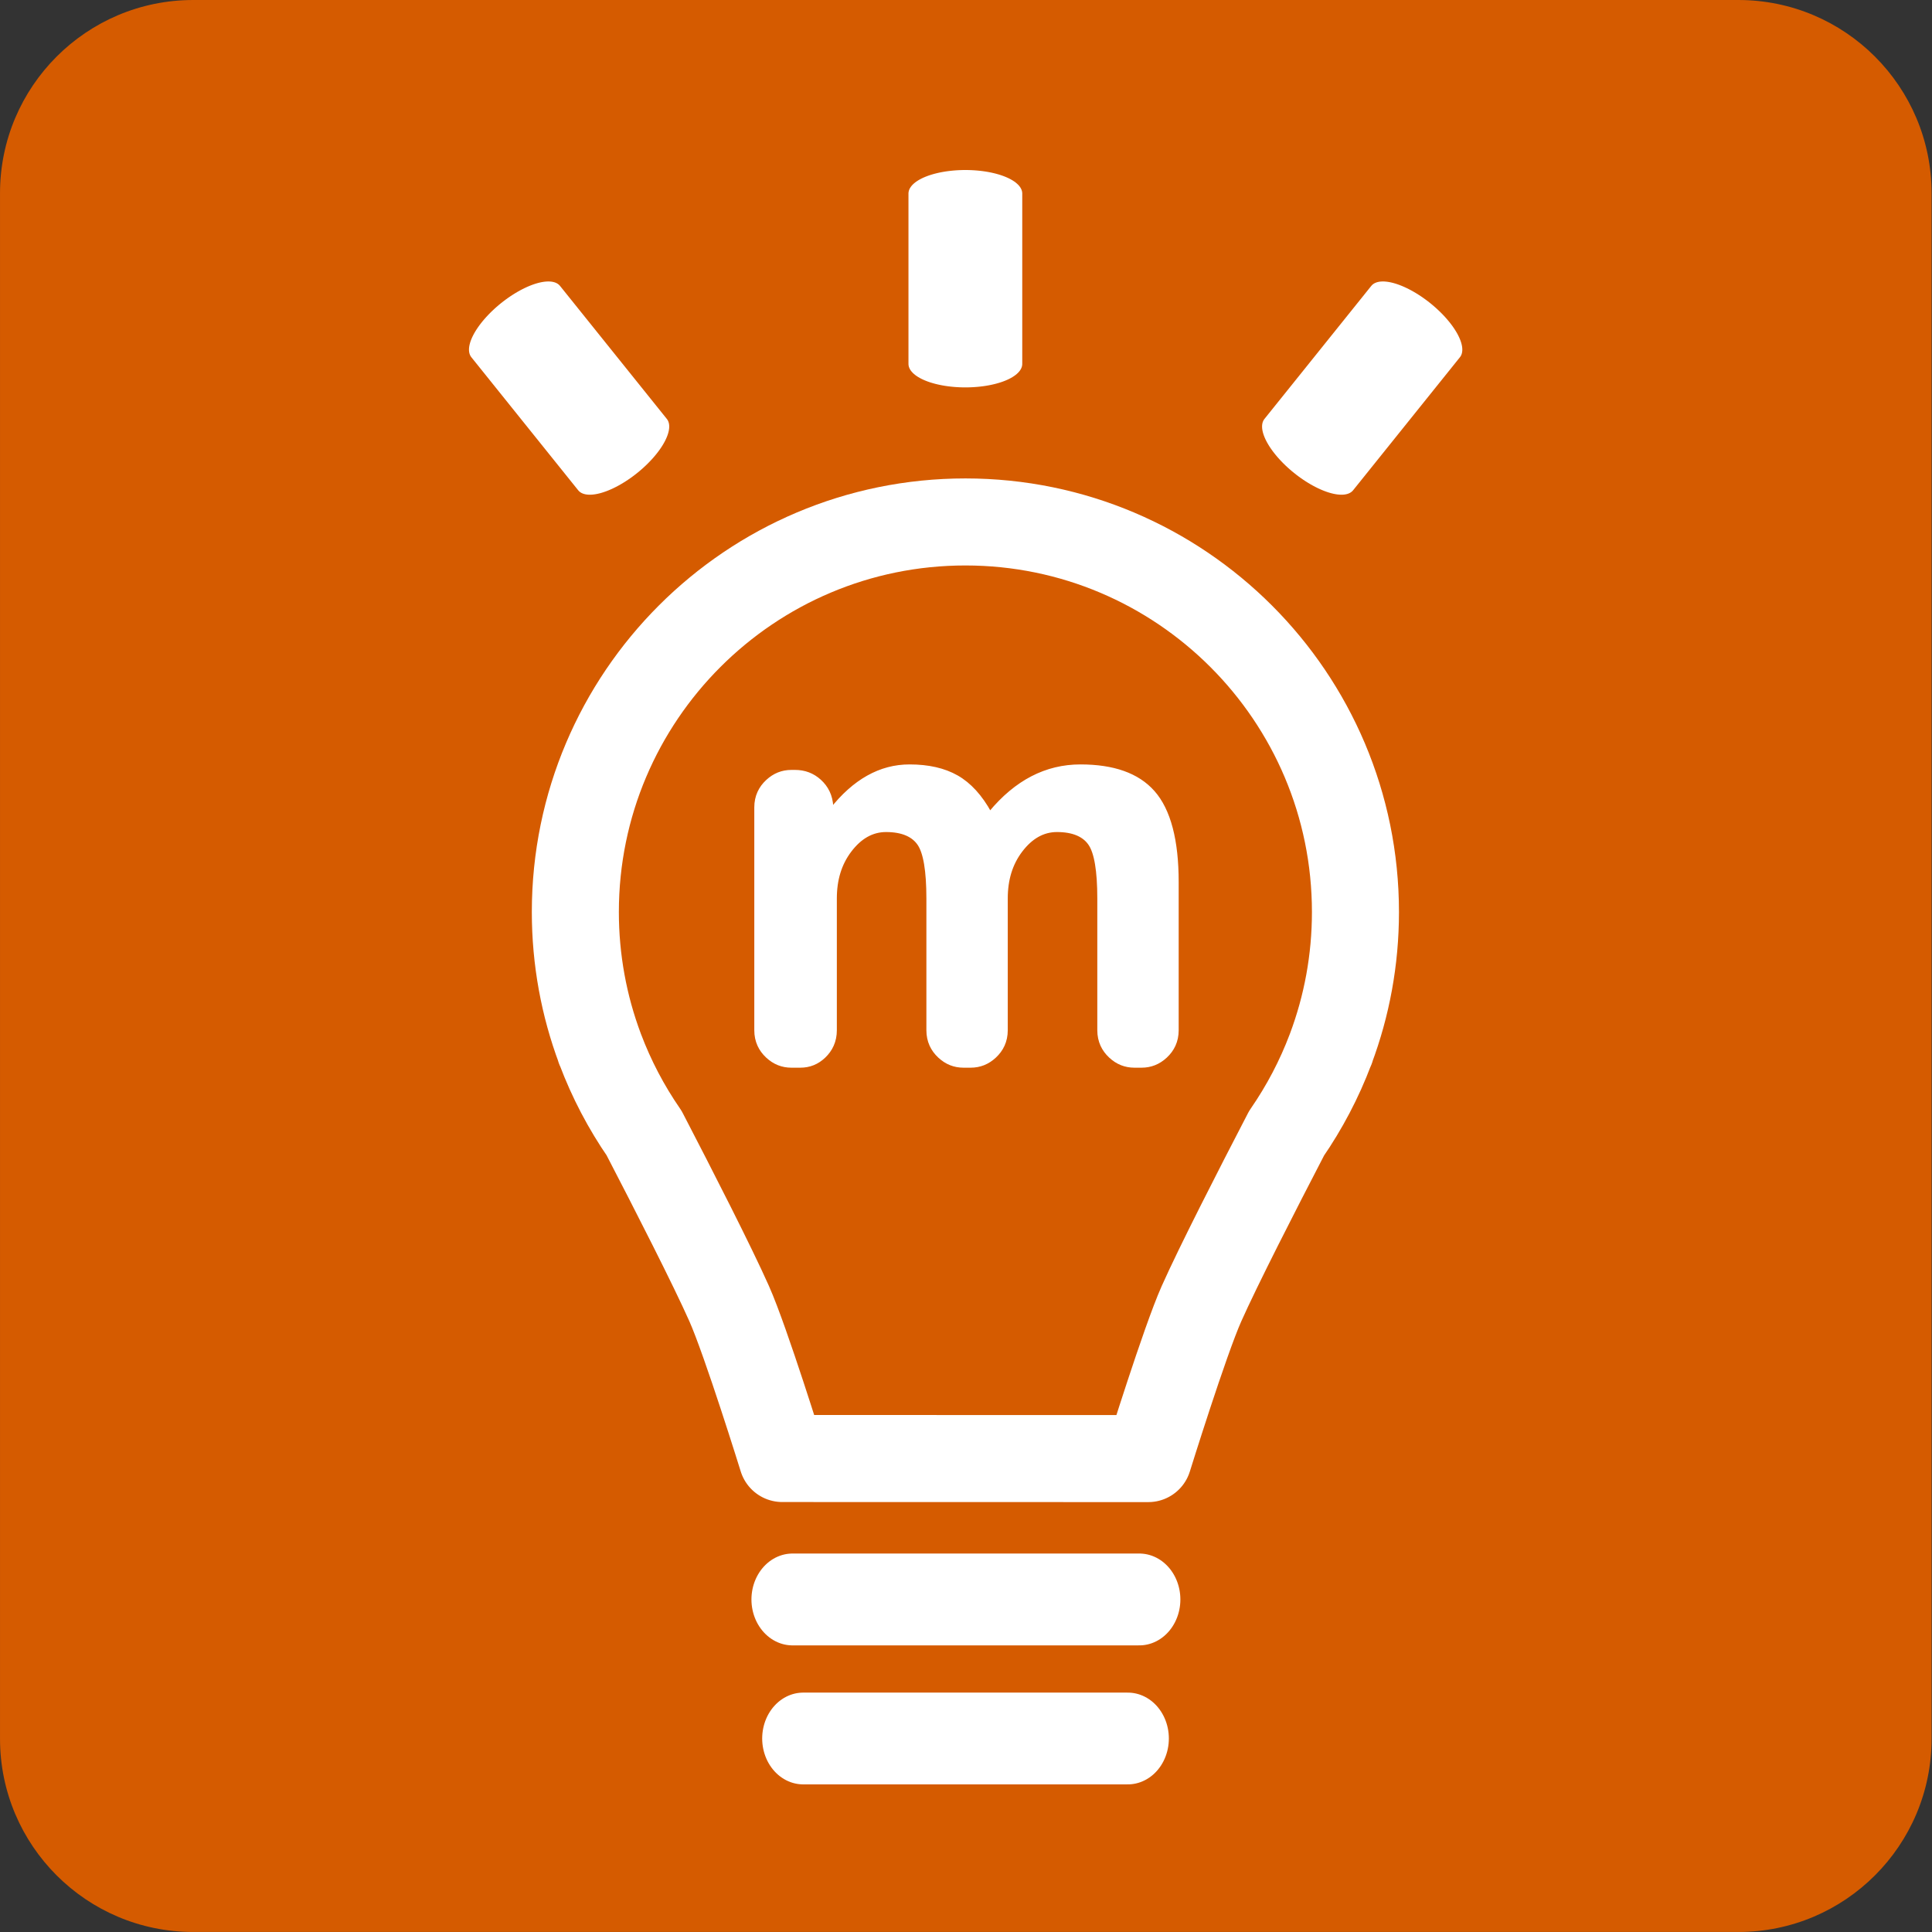 <?xml version="1.0" encoding="UTF-8" standalone="no"?>
<!DOCTYPE svg PUBLIC "-//W3C//DTD SVG 1.1//EN" "http://www.w3.org/Graphics/SVG/1.1/DTD/svg11.dtd">
<svg width="100%" height="100%" viewBox="0 0 512 512" version="1.1" xmlns="http://www.w3.org/2000/svg" xmlns:xlink="http://www.w3.org/1999/xlink" xml:space="preserve" xmlns:serif="http://www.serif.com/" style="fill-rule:evenodd;clip-rule:evenodd;stroke-linecap:round;stroke-linejoin:round;stroke-miterlimit:1.5;">
    <rect x="0" y="0" width="512" height="512" fill="#333333" stroke="none"/>
    <g transform="matrix(1,0,0,1,-2,0)">
        <g id="icon-512x512" transform="matrix(2,0,0,2,2,0)">
            <rect x="0" y="0" width="256" height="256" style="fill:none;"/>
            <g id="memory-watch" transform="matrix(0.5,0,0,0.5,0,0)">
                <g transform="matrix(0.964,0,0,0.936,18.32,32.761)">
                    <g id="background">
                        <path d="M512,19.7C512,-10.49 488.207,-35 458.9,-35L34.1,-35C4.793,-35 -19,-10.49 -19,19.7L-19,457.3C-19,487.49 4.793,512 34.1,512L458.9,512C488.207,512 512,487.49 512,457.3L512,19.7Z" style="fill:rgb(213,91,0);"/>
                    </g>
                </g>
                <g id="light-bulb" transform="matrix(1,0,0,1,0,6)">
                    <g transform="matrix(1.448,-1.28143e-17,3.84428e-17,1.448,70.699,102.665)">
                        <g transform="matrix(0.498,0.039,-0.039,0.498,11.329,-48.826)">
                            <path d="M124.957,322.858C117.941,307.793 113.455,291.244 112.086,273.711C105.944,195.076 164.799,126.248 243.433,120.106C322.068,113.964 390.896,172.819 397.038,251.454C398.408,268.987 396.546,286.032 391.954,302.004L392,302C392,302 391.954,302.106 391.866,302.31C388.606,313.553 383.992,324.262 378.201,334.231C368.759,356.515 357.068,384.628 352,398.91C346.953,413.134 337,457 337,457L203.31,467.442C203.31,467.442 186.667,425.653 179.473,412.386C172.248,399.063 156.334,373.107 143.547,352.559C136.278,343.61 130.058,333.748 125.092,323.147C124.972,322.959 124.911,322.862 124.911,322.862L124.957,322.858Z" style="fill:rgb(213,91,0);stroke:white;stroke-width:31.89px;"/>
                        </g>
                        <g transform="matrix(0.894,0,0,1,13.521,0)">
                            <g transform="matrix(0.5,0,0,0.5,1,-3.815)">
                                <path d="M183,443L325,443" style="fill:none;stroke:white;stroke-width:33.62px;"/>
                            </g>
                            <g transform="matrix(0.468,0,0,0.468,9.049,35.807)">
                                <path d="M183,443L325,443" style="fill:none;stroke:white;stroke-width:35.89px;"/>
                            </g>
                        </g>
                    </g>
                    <g transform="matrix(2.27,0,0,3.742,-1156.2,-174.028)">
                        <path d="M601.737,120.088C600.686,120.088 599.771,119.868 598.994,119.427C598.217,118.986 597.829,118.467 597.829,117.871L597.829,102.077C597.829,101.48 598.217,100.961 598.994,100.521C599.771,100.08 600.686,99.859 601.737,99.859L602.149,99.859C603.246,99.859 604.183,100.073 604.96,100.501C605.737,100.929 606.149,101.454 606.194,102.077L606.263,102.543C606.263,102.569 606.286,102.582 606.331,102.582C606.423,102.582 606.469,102.569 606.469,102.543C609.12,100.495 612.137,99.47 615.52,99.47C617.714,99.47 619.543,99.723 621.006,100.229C622.469,100.735 623.726,101.571 624.777,102.738C624.777,102.764 624.823,102.777 624.914,102.777C624.96,102.777 625.006,102.764 625.051,102.738C628.023,100.559 631.497,99.47 635.474,99.47C639.314,99.47 642.114,100.073 643.874,101.279C645.634,102.485 646.514,104.514 646.514,107.367L646.514,117.871C646.514,118.467 646.126,118.986 645.349,119.427C644.571,119.868 643.657,120.088 642.606,120.088L641.783,120.088C640.731,120.088 639.817,119.868 639.04,119.427C638.263,118.986 637.874,118.467 637.874,117.871L637.874,108.534C637.874,106.511 637.497,105.15 636.743,104.45C635.989,103.749 634.651,103.399 632.731,103.399C631.086,103.399 629.646,103.892 628.411,104.878C627.177,105.863 626.56,107.082 626.56,108.534L626.56,117.871C626.56,118.467 626.171,118.986 625.394,119.427C624.617,119.868 623.703,120.088 622.651,120.088L621.829,120.088C620.777,120.088 619.863,119.868 619.086,119.427C618.309,118.986 617.92,118.467 617.92,117.871L617.92,108.534C617.92,106.511 617.543,105.15 616.789,104.45C616.034,103.749 614.697,103.399 612.777,103.399C611.131,103.399 609.691,103.892 608.457,104.878C607.223,105.863 606.606,107.082 606.606,108.534L606.606,117.871C606.606,118.467 606.229,118.986 605.474,119.427C604.72,119.868 603.817,120.088 602.766,120.088L601.737,120.088Z" style="fill:white;fill-rule:nonzero;stroke:white;stroke-width:0.86px;stroke-linecap:butt;stroke-miterlimit:2;"/>
                    </g>
                </g>
                <g id="shiny">
                    <g transform="matrix(3.84428e-17,-0.318,0.77,-1.28143e-17,-85.28,154.632)">
                        <path d="M183,443L325,443" style="fill:none;stroke:white;stroke-width:39.16px;"/>
                    </g>
                    <g transform="matrix(0.923,-6.40714e-18,-1.92214e-17,0.923,19.403,31.762)">
                        <g transform="matrix(0.216,-0.269,0.65,0.523,27.274,-86.348)">
                            <path d="M183,443L325,443" style="fill:none;stroke:white;stroke-width:39.16px;"/>
                        </g>
                        <g transform="matrix(-0.216,-0.269,-0.65,0.523,485.192,-86.348)">
                            <path d="M183,443L325,443" style="fill:none;stroke:white;stroke-width:39.16px;"/>
                        </g>
                    </g>
                </g>
            </g>
        </g>
    </g>
</svg>
